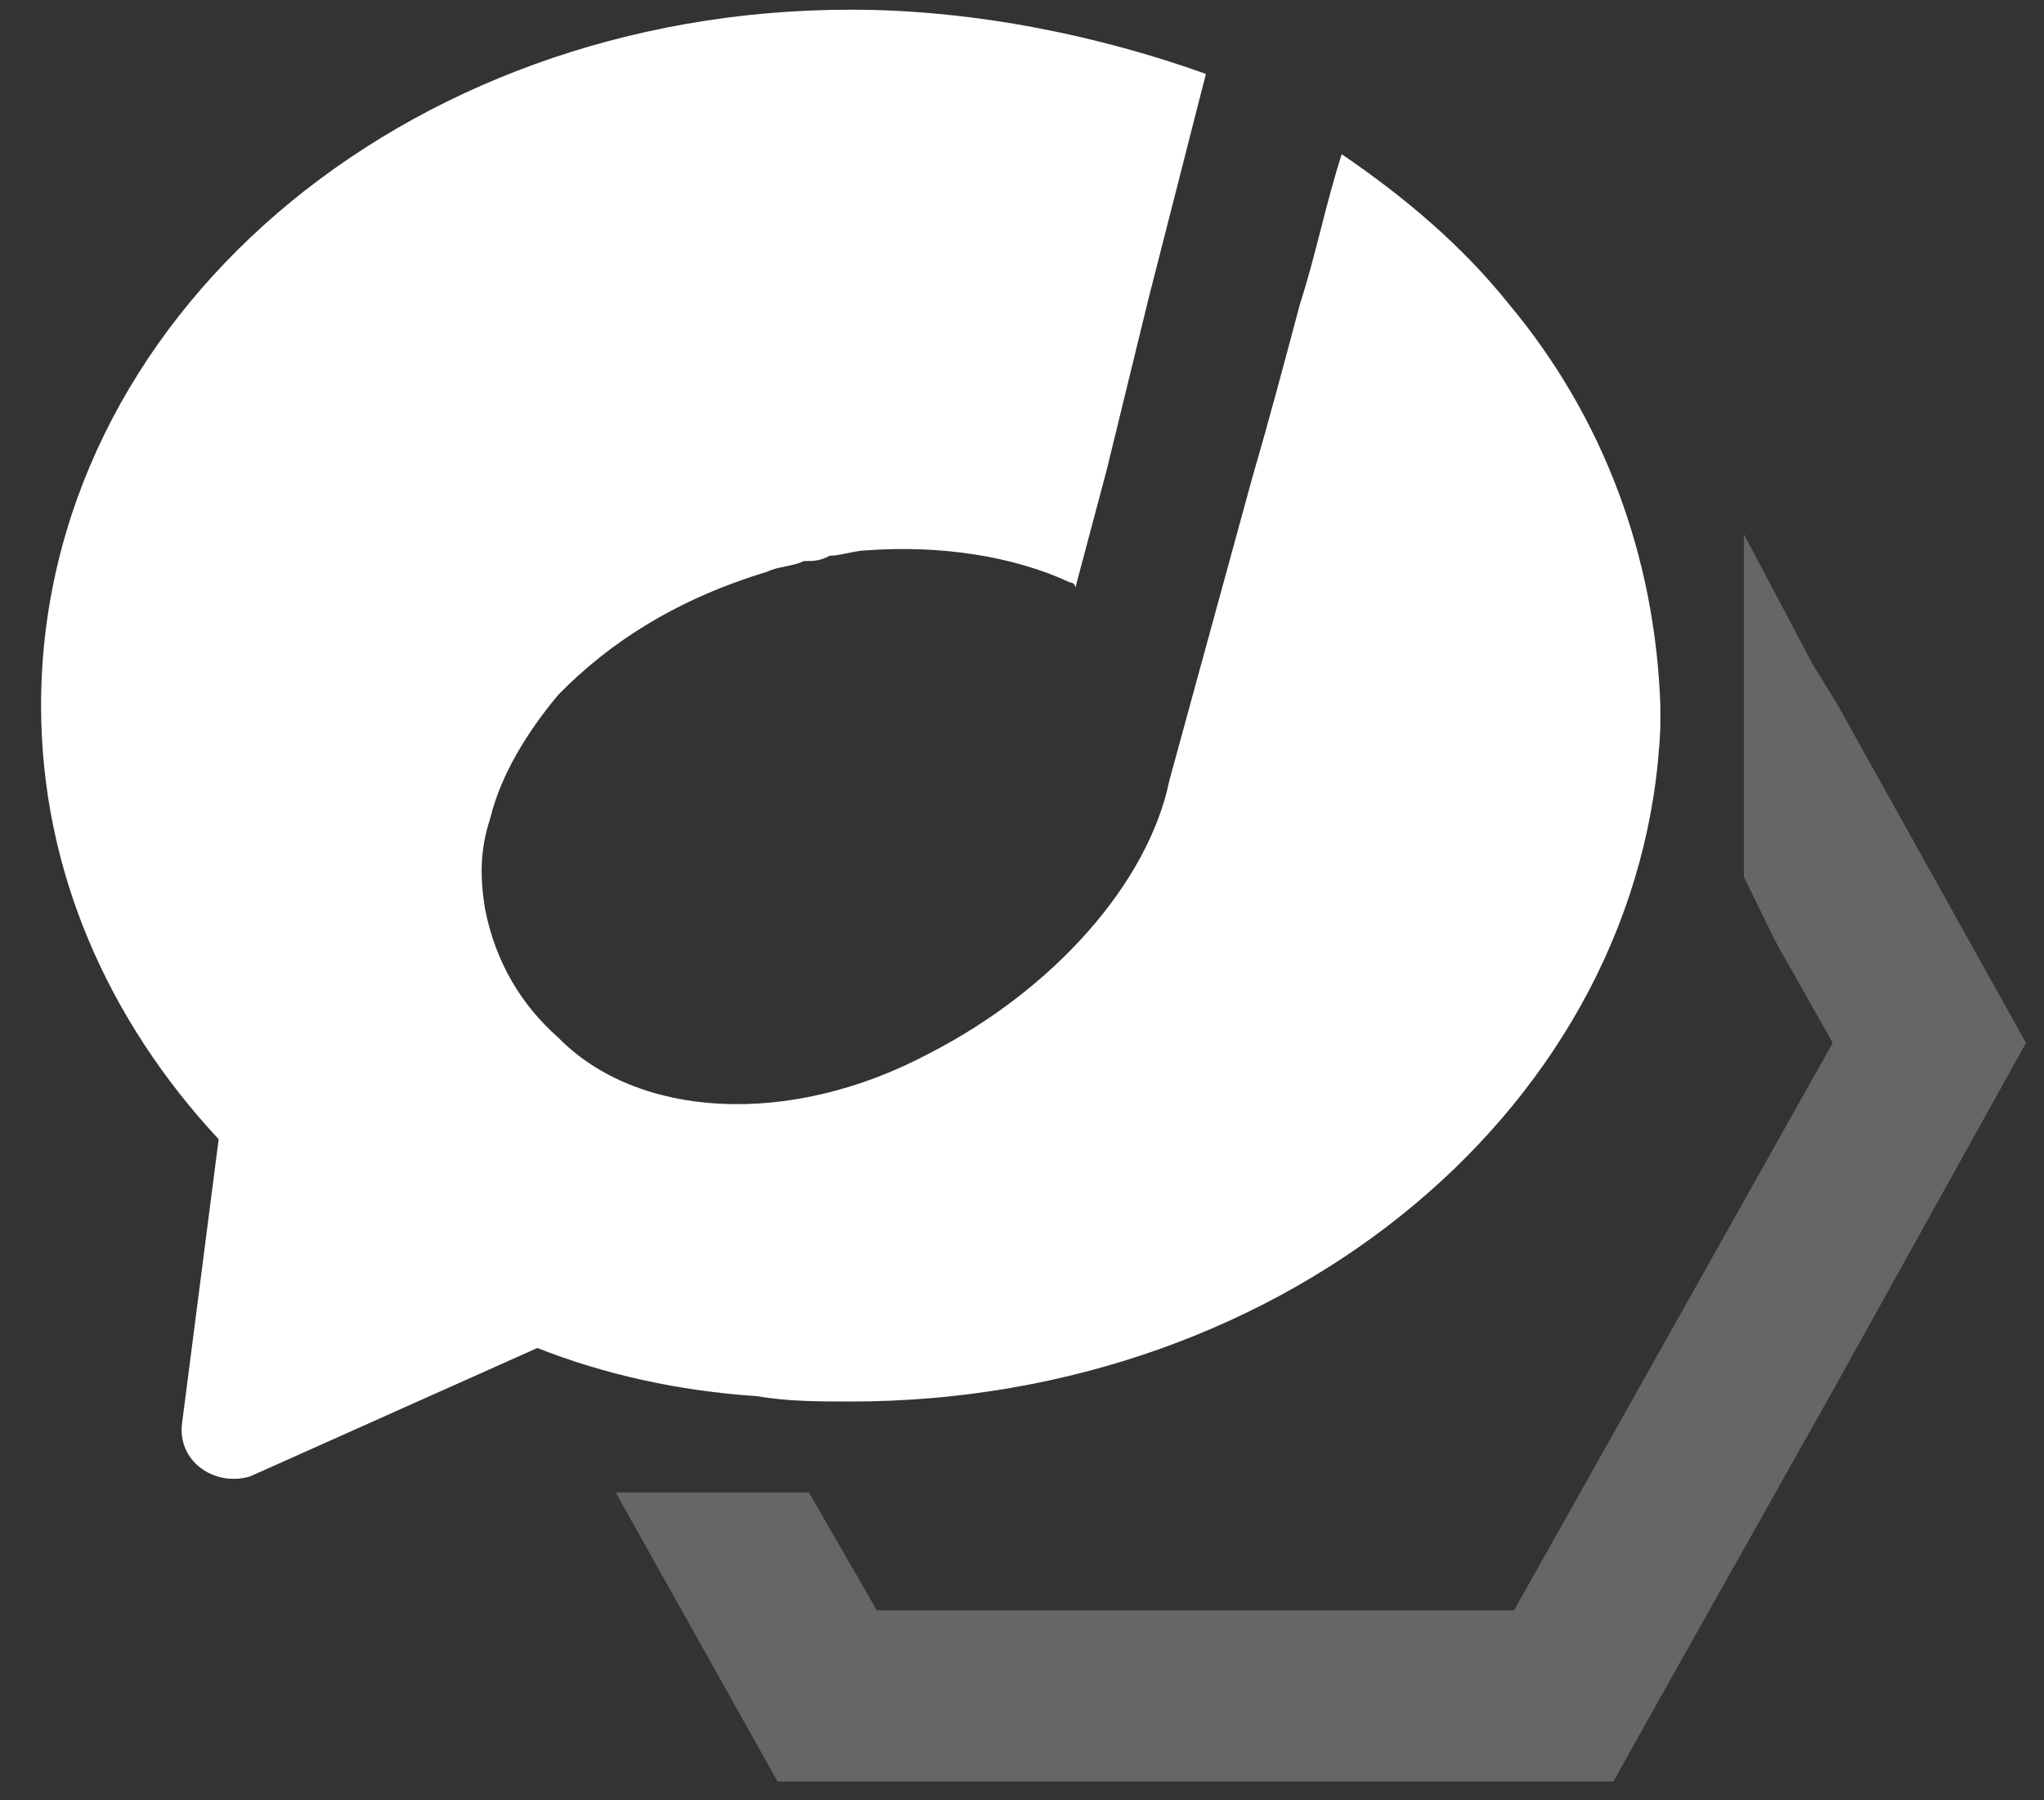 <svg width="42" height="37" viewBox="0 0 42 37" fill="none" xmlns="http://www.w3.org/2000/svg">
<rect x="0" y="0" width="42" height="37" fill="#333333" stroke="none"/>
<g clip-path="url(#clip0_90_132)">
<path opacity="0.25" d="M37.767 14.501L37.23 13.621L35.834 10.981V18.022L36.478 19.342L37.659 21.433L31.112 33.095H27.14H18.983H18.017L16.622 30.674H12.651L15.978 36.615H17.159H18.017H33.151L34.01 35.075L37.659 28.584L41.63 21.433L37.767 14.501Z" fill="white"/>
<path d="M31.005 6.25C30.038 5.04 28.858 4.049 27.57 3.169C27.248 4.159 27.033 5.26 26.711 6.25C26.389 7.46 26.067 8.67 25.745 9.77C24.779 13.291 24.028 16.041 24.028 16.041C23.599 18.132 21.666 20.332 19.09 21.652C16.193 23.193 13.08 22.973 11.47 21.323C10.719 20.662 10.182 19.782 9.967 18.682C9.86 18.022 9.86 17.472 10.075 16.812C10.289 15.931 10.826 15.051 11.47 14.281C12.543 13.181 13.939 12.301 15.763 11.751C15.978 11.641 16.3 11.641 16.515 11.531C16.729 11.531 16.837 11.531 17.051 11.421C17.266 11.421 17.588 11.311 17.803 11.311C19.305 11.201 20.808 11.421 21.988 11.971C22.096 11.971 22.096 12.081 22.096 12.081L22.74 9.66L23.599 6.14L24.779 1.519C22.633 0.749 20.056 0.199 17.481 0.199C8.25 0.199 0.844 6.58 0.844 14.501C0.844 17.912 2.239 20.992 4.493 23.413L3.742 29.244C3.635 30.014 4.386 30.564 5.137 30.344L11.041 27.704C12.436 28.254 13.939 28.584 15.549 28.694C16.193 28.804 16.837 28.804 17.481 28.804C26.497 28.804 33.795 22.643 34.117 14.941C34.117 14.831 34.117 14.611 34.117 14.501C34.01 11.421 32.937 8.56 31.005 6.25Z" fill="white"/>
</g>
<defs>
<clipPath id="clip0_90_132">
<rect width="40.786" height="36.416" fill="white" transform="translate(0.844 0.199)"/>
</clipPath>
</defs>
</svg>
